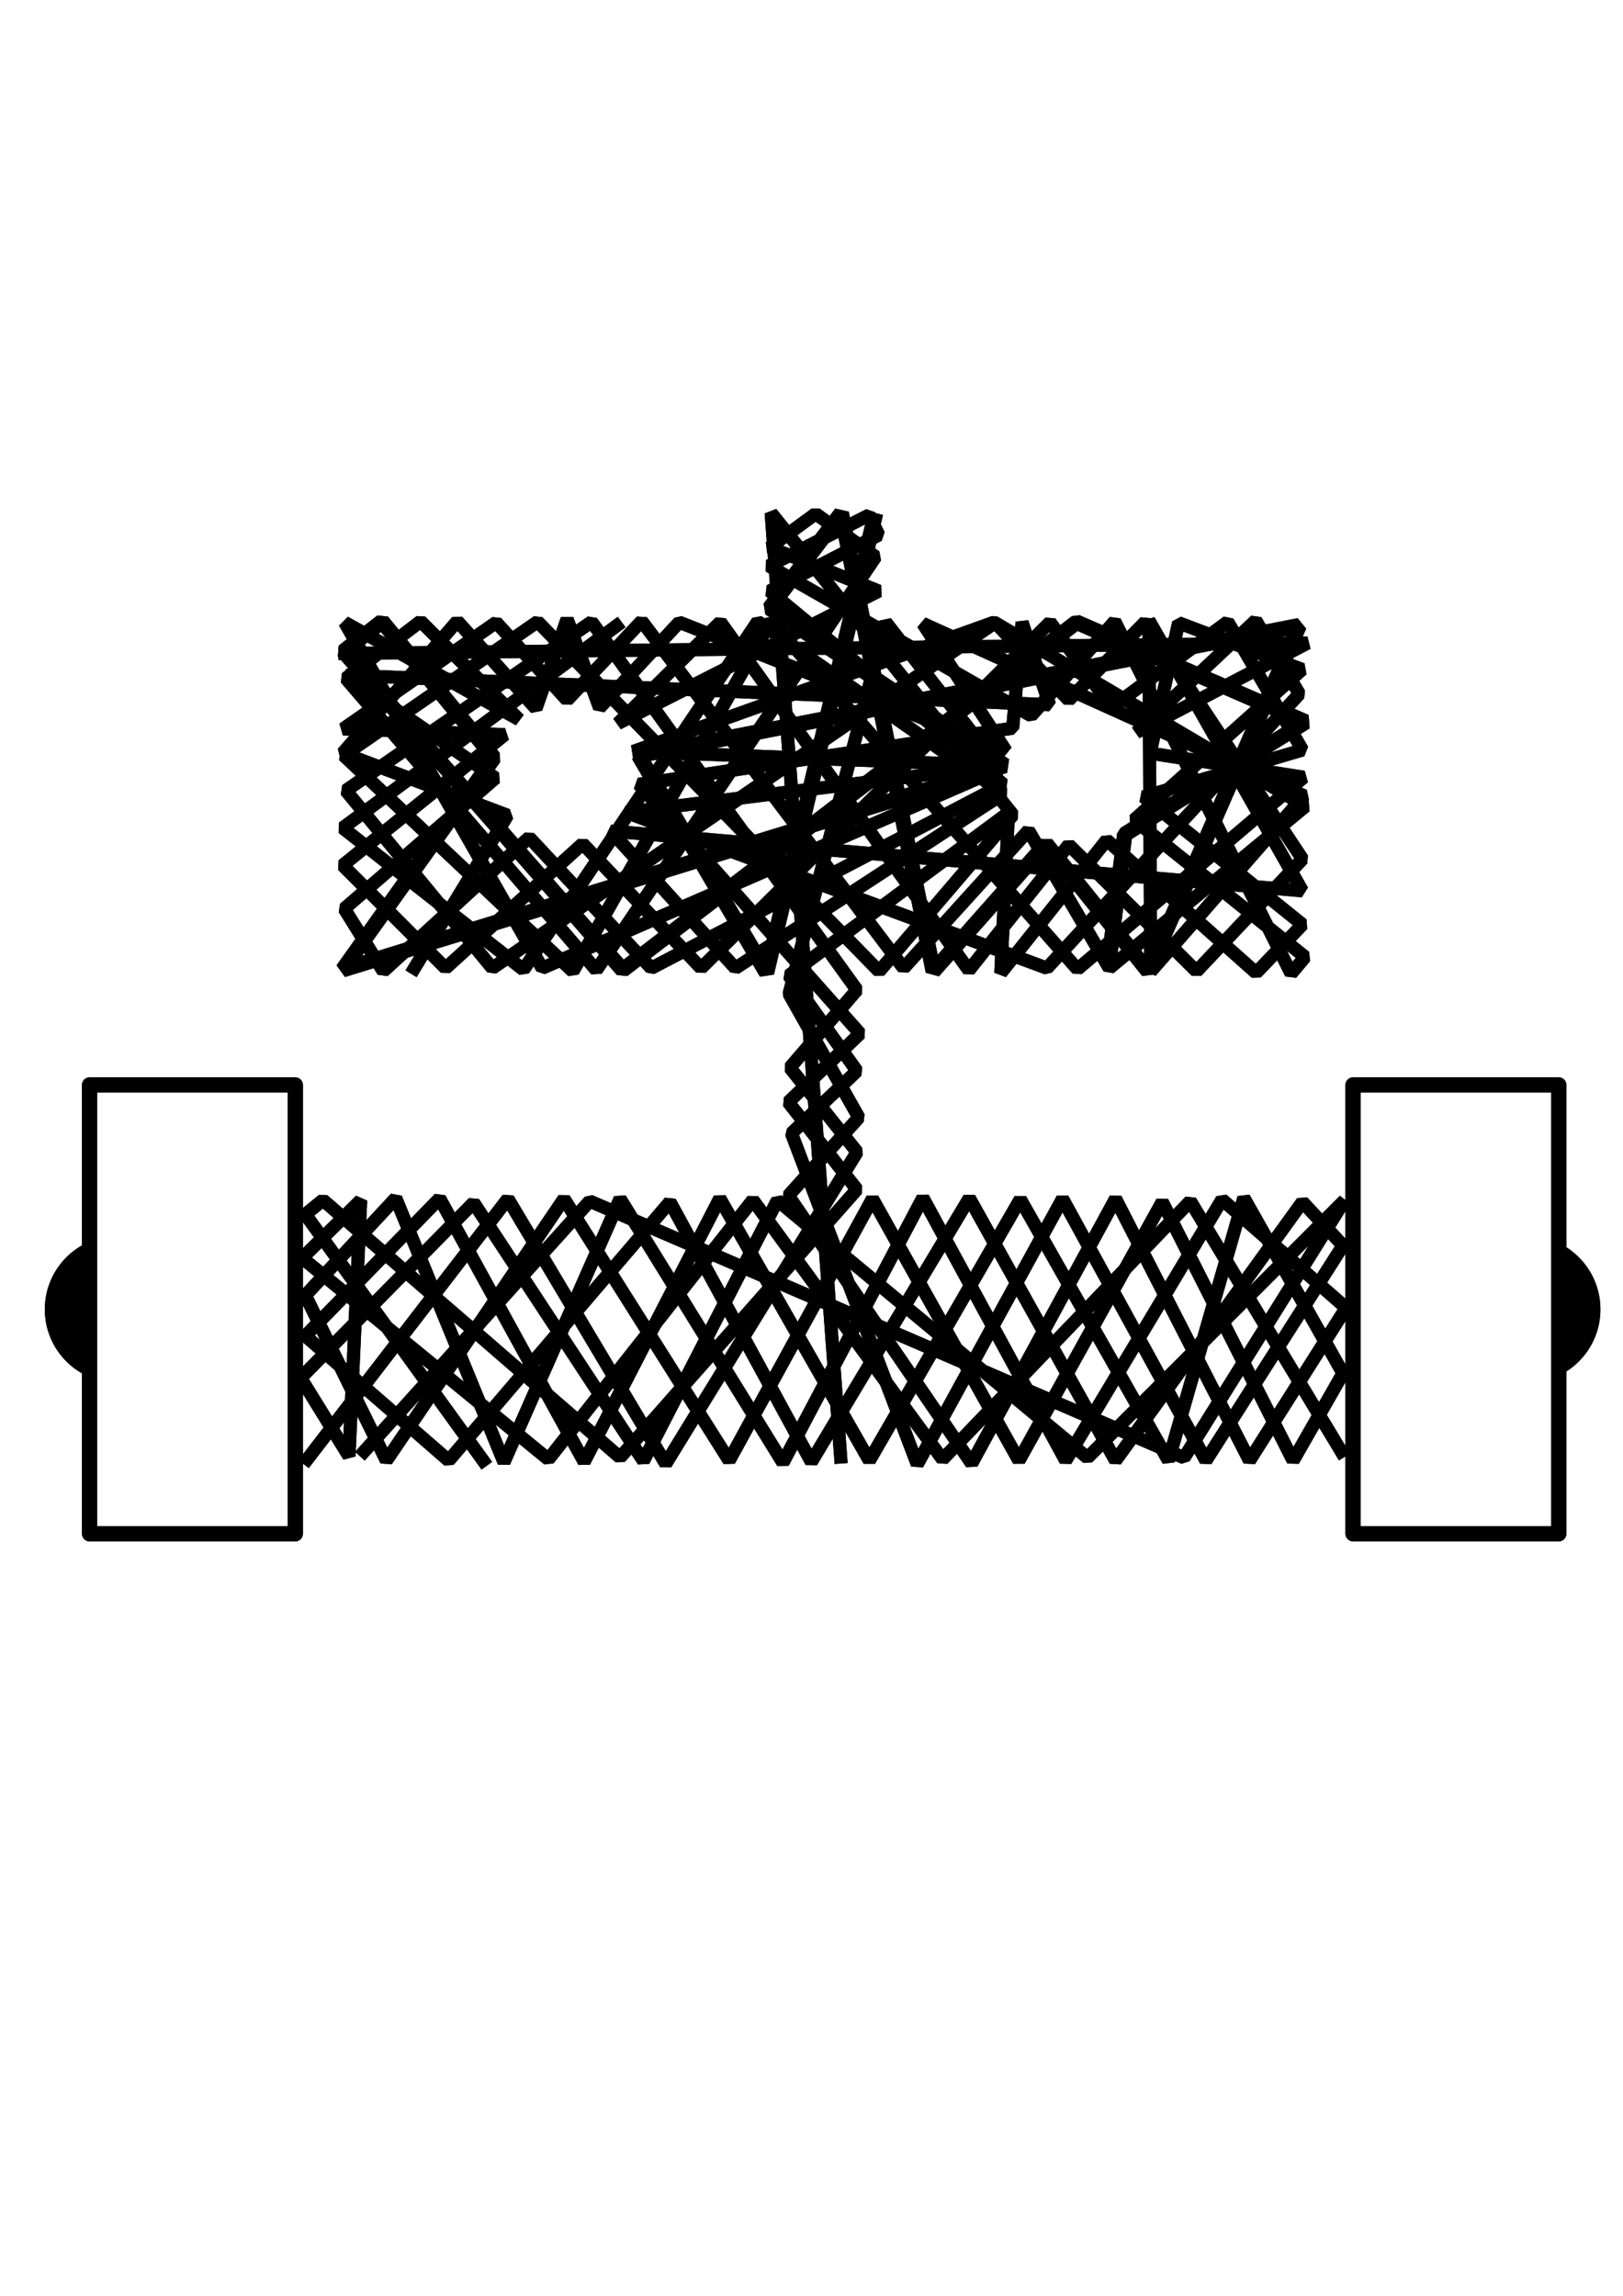 <?xml version="1.0" encoding="UTF-8" standalone="no"?>
<!-- Created with Inkscape (http://www.inkscape.org/) -->

<svg
   xmlns:dc="http://purl.org/dc/elements/1.1/"
   xmlns:cc="http://creativecommons.org/ns#"
   xmlns:rdf="http://www.w3.org/1999/02/22-rdf-syntax-ns#"
   xmlns:svg="http://www.w3.org/2000/svg"
   xmlns="http://www.w3.org/2000/svg"
   xmlns:sodipodi="http://sodipodi.sourceforge.net/DTD/sodipodi-0.dtd"
   xmlns:inkscape="http://www.inkscape.org/namespaces/inkscape"
   width="210mm"
   height="297mm"
   viewBox="0 0 744.094 1052.362"
   id="svg2"
   version="1.1"
   inkscape:version="0.91 r13725"
   sodipodi:docname="embeddedSystem.svg">
  <defs
     id="defs4">
    <filter
       inkscape:collect="always"
       style="color-interpolation-filters:sRGB"
       id="filter4207"
       x="-0.11"
       width="1.22"
       y="-0.11"
       height="1.22">
      <feGaussianBlur
         inkscape:collect="always"
         stdDeviation="2.945"
         id="feGaussianBlur4209" />
    </filter>
    <filter
       inkscape:collect="always"
       style="color-interpolation-filters:sRGB"
       id="filter4211"
       x="-0.11"
       width="1.22"
       y="-0.11"
       height="1.22">
      <feGaussianBlur
         inkscape:collect="always"
         stdDeviation="2.945"
         id="feGaussianBlur4213" />
    </filter>
    <filter
       inkscape:collect="always"
       style="color-interpolation-filters:sRGB"
       id="filter4215"
       x="-0.075"
       width="1.15"
       y="-0.034"
       height="1.069">
      <feGaussianBlur
         inkscape:collect="always"
         stdDeviation="2.945"
         id="feGaussianBlur4217" />
    </filter>
    <filter
       inkscape:collect="always"
       style="color-interpolation-filters:sRGB"
       id="filter4219"
       x="-0.075"
       width="1.15"
       y="-0.034"
       height="1.069">
      <feGaussianBlur
         inkscape:collect="always"
         stdDeviation="2.945"
         id="feGaussianBlur4221" />
    </filter>
    <filter
       inkscape:collect="always"
       style="color-interpolation-filters:sRGB"
       id="filter4223"
       x="-0.015"
       width="1.03"
       y="-0.016"
       height="1.032">
      <feGaussianBlur
         inkscape:collect="always"
         stdDeviation="2.945"
         id="feGaussianBlur4225" />
    </filter>
    <filter
       inkscape:collect="always"
       style="color-interpolation-filters:sRGB"
       id="filter4227"
       x="-0.015"
       width="1.031"
       y="-0.016"
       height="1.032">
      <feGaussianBlur
         inkscape:collect="always"
         stdDeviation="2.945"
         id="feGaussianBlur4229" />
    </filter>
    <filter
       inkscape:collect="always"
       style="color-interpolation-filters:sRGB"
       id="filter4231"
       x="-0.016"
       width="1.032"
       y="-0.044"
       height="1.088">
      <feGaussianBlur
         inkscape:collect="always"
         stdDeviation="2.945"
         id="feGaussianBlur4233" />
    </filter>
    <filter
       inkscape:collect="always"
       style="color-interpolation-filters:sRGB"
       id="filter4235"
       x="-0.015"
       width="1.03"
       y="-0.059"
       height="1.118">
      <feGaussianBlur
         inkscape:collect="always"
         stdDeviation="2.945"
         id="feGaussianBlur4237" />
    </filter>
    <filter
       inkscape:collect="always"
       style="color-interpolation-filters:sRGB"
       id="filter4239"
       x="-0.016"
       width="1.032"
       y="-0.034"
       height="1.067">
      <feGaussianBlur
         inkscape:collect="always"
         stdDeviation="2.945"
         id="feGaussianBlur4241" />
    </filter>
  </defs>
  <sodipodi:namedview
     id="base"
     pagecolor="#ffffff"
     bordercolor="#666666"
     borderopacity="1.0"
     inkscape:pageopacity="0.0"
     inkscape:pageshadow="2"
     inkscape:zoom="0.7"
     inkscape:cx="404.75883"
     inkscape:cy="693.07303"
     inkscape:document-units="px"
     inkscape:current-layer="layer1"
     showgrid="false"
     inkscape:window-width="1366"
     inkscape:window-height="727"
     inkscape:window-x="0"
     inkscape:window-y="0"
     inkscape:window-maximized="1" />
  <g
     inkscape:label="Layer 1"
     inkscape:groupmode="layer"
     id="layer1">
    <circle
       inkscape:export-ydpi="144.75999"
       inkscape:export-xdpi="144.75999"
       inkscape:export-filename="/home/siqueira/Documents/Code/logbook/css/myImePage/icons/embedded_2.png"
       style="opacity:1;fill:#000000;fill-opacity:1;stroke:#000000;stroke-width:3.2;stroke-linecap:round;stroke-linejoin:round;stroke-miterlimit:4;stroke-dasharray:none;stroke-opacity:1;filter:url(#filter4207)"
       id="circle4153"
       cx="700"
       cy="600.191"
       r="32.143" />
    <circle
       inkscape:export-ydpi="144.75999"
       inkscape:export-xdpi="144.75999"
       inkscape:export-filename="/home/siqueira/Documents/Code/logbook/css/myImePage/icons/embedded_2.png"
       r="32.143"
       cy="600.191"
       cx="54.286"
       id="circle4155"
       style="opacity:1;fill:#000000;fill-opacity:1;stroke:#000000;stroke-width:3.2;stroke-linecap:round;stroke-linejoin:round;stroke-miterlimit:4;stroke-dasharray:none;filter:url(#filter4211)" />
    <rect
       inkscape:export-ydpi="144.75999"
       inkscape:export-xdpi="144.75999"
       inkscape:export-filename="/home/siqueira/Documents/Code/logbook/css/myImePage/icons/embedded_2.png"
       y="497.334"
       x="620.343"
       height="205.714"
       width="94.286"
       id="rect4157"
       style="opacity:1;fill:#ffffff;fill-opacity:1;stroke:#000000;stroke-width:7;stroke-linecap:round;stroke-linejoin:round;stroke-miterlimit:4;stroke-dasharray:none;filter:url(#filter4215)" />
    <rect
       inkscape:export-ydpi="144.75999"
       inkscape:export-xdpi="144.75999"
       inkscape:export-filename="/home/siqueira/Documents/Code/logbook/css/myImePage/icons/embedded_2.png"
       style="opacity:1;fill:#ffffff;fill-opacity:1;stroke:#000000;stroke-width:7;stroke-linecap:round;stroke-linejoin:round;stroke-miterlimit:4;stroke-dasharray:none;filter:url(#filter4219)"
       id="rect4159"
       width="94.286"
       height="205.714"
       x="41.086"
       y="497.334" />
    <path
       inkscape:export-ydpi="144.75999"
       inkscape:export-xdpi="144.75999"
       inkscape:export-filename="/home/siqueira/Documents/Code/logbook/css/myImePage/icons/embedded_2.png"
       sodipodi:nodetypes="ccccccccccccccccccccccccccccccccccccccccccccccccccccccccccccccccccccccccccccccccccccccccccccccccccccccccccc"
       inkscape:connector-curvature="0"
       id="path4161"
       d="M 141.01,668.747 232.857,549.505 305.209,670.981 392.944,528.076 362.147,489.379 392.857,453.791 271.25,285.041 158.571,362.362 225.714,443.791 456.25,285.398 490,320.934 l 35.089,-35.893 72.054,108.75 -48.571,51.429 L 490,387.24 444.196,444.773 330.268,285.13 l -46.992,46.482 119.582,-60.678 -50,-20 21.071,-15.446 27.5,19.732 -128.036,189.464 -114.821,-133.75 34.286,-26.161 45.13,45.071 -79.951,-44.536 90.536,158.482 210,-91.429 -52.5,-67.143 -44.304,170.379 31.973,56.638 -32.312,35.841 84.033,122.77 65.967,-121.342 61.429,120 44.286,-70 -56.89,-49.661 -71.681,119.661 L 423.11,549.047 358.95,670.476 284.286,549.505 231.05,670.223 181.429,549.213 140,593.791 l 37.143,75.714 81.429,-120 75.714,120 65.714,-120 67.143,120 65.714,-118.571 60,118.571 22.857,-40 L 570.253,549.087 535.714,669.505 467.774,549.718 398.571,669.505 330,549.339 267.814,670.057 201.555,549.339 140,612.362 l 65.714,57.143 101.429,-118.571 64.83,119.163 72.439,-120.884 67.017,120.292 85.714,-118.571 18.571,20 -62.857,98.571 -65.714,-120 -66.598,121.689 -57.688,-151.689 30,-28.571 -31.216,-43.781 100.711,-74.617 -3.513,73.487 48.556,-60.969 68.497,60.88 21.25,-22.143 -72.857,-58.571 72.857,-21.429 -34.286,-58.75 -53.276,39.255 -28.153,-39.077 -160,158.571 -54.286,-57.056 -62.857,57.056 -47.143,-47.143 74.286,-59.913 -74.107,-2.587 70.179,-48.839 32.5,35.625 34.196,-36.25 120.089,159.107 57.23,-63.11 37.056,63.11 89.911,-74.196 -142.679,-84.375 -165.464,59.242 168.232,6.472 L 286.977,372.362 480,443.791 595.714,318.076 l -20,-33.661 -54.704,51.309 78.454,-40.952 -441.339,4.732"
       style="fill:none;fill-rule:evenodd;stroke:#000000;stroke-width:6;stroke-linecap:square;stroke-linejoin:bevel;stroke-miterlimit:4;stroke-dasharray:none;stroke-opacity:1;filter:url(#filter4223)" />
    <path
       inkscape:export-ydpi="144.75999"
       inkscape:export-xdpi="144.75999"
       inkscape:export-filename="/home/siqueira/Documents/Code/logbook/css/myImePage/icons/embedded_2.png"
       sodipodi:nodetypes="cccccccccccccccccccccccccccccccccccccccc"
       inkscape:connector-curvature="0"
       id="path4163"
       d="M 223.196,671.865 140,556.648 l 8.074,-6.551 136.212,117.98 108.571,-122.857 -31.429,-40 32.857,-31.429 -101.429,-114.286 171.429,-25.714 4.286,-48.571 12.605,37.814 -322.605,-13.528 68.571,47.143 -69.286,59.911 17.857,28.661 66.89,-61.342 55.967,59.913 L 460,359.505 352.857,270.934 l 50,-25.714 -4.349,-9.144 -45.965,23.318 120.208,68.69 38.297,-43.286 80.901,161.474 6.385,-7.607 -78.358,-62.851 77.024,-68.943 -56.658,-21.387 -13.043,59.772 70.415,11.022 -103.75,87.973 -140.411,-159.604 -90.914,160.614 -105.056,-98.995 88.893,-61.29 156.574,160.285 61.367,-71.721 -110.864,-138.391 32.08,435.701"
       style="fill:none;fill-rule:evenodd;stroke:#000000;stroke-width:6;stroke-linecap:butt;stroke-linejoin:bevel;stroke-miterlimit:4;stroke-dasharray:none;stroke-opacity:1;filter:url(#filter4227)" />
    <path
       inkscape:export-ydpi="144.75999"
       inkscape:export-xdpi="144.75999"
       inkscape:export-filename="/home/siqueira/Documents/Code/logbook/css/myImePage/icons/embedded_2.png"
       sodipodi:nodetypes="ccccccccccccccccccccc"
       inkscape:connector-curvature="0"
       id="path4165"
       d="m 190,443.791 42.691,-70.079 -75.548,-28.492 52.525,-60.498 36.053,40.079 L 260,283.791 l 14.87,40.664 36.559,-39.228 149.834,59.069 -38.16,-58.485 174.798,78.975 -70.339,80.52 -0.837,-160.923 L 597.056,408.329 280,380.934 337.143,443.791 460,363.791 347.395,284.888 240,444.505 l -82.857,-65 125.454,-92.597"
       style="fill:none;fill-rule:evenodd;stroke:#000000;stroke-width:6;stroke-linecap:square;stroke-linejoin:bevel;stroke-miterlimit:4;stroke-dasharray:none;stroke-opacity:1;filter:url(#filter4231)" />
    <path
       inkscape:export-ydpi="144.75999"
       inkscape:export-xdpi="144.75999"
       inkscape:export-filename="/home/siqueira/Documents/Code/logbook/css/myImePage/icons/embedded_2.png"
       sodipodi:nodetypes="ccccccccccccccccc"
       inkscape:connector-curvature="0"
       id="path4167"
       d="M 616.429,667.862 545.714,550.576 432.143,668.934 345.166,550.053 251.429,668.934 138.571,576.648 165.357,550.219 160,667.505 137.857,631.648 217.143,551.291 295,669.648 l 61.429,-119.429 142.143,118 117.857,-118 -73.571,118 -272.5,-117.643 L 165,667.505"
       style="fill:none;fill-rule:evenodd;stroke:#000000;stroke-width:6;stroke-linecap:butt;stroke-linejoin:bevel;stroke-miterlimit:4;stroke-dasharray:none;stroke-opacity:1;filter:url(#filter4235)" />
    <path
       inkscape:export-ydpi="144.75999"
       inkscape:export-xdpi="144.75999"
       inkscape:export-filename="/home/siqueira/Documents/Code/logbook/css/myImePage/icons/embedded_2.png"
       sodipodi:nodetypes="ccccccccccccccccccc"
       inkscape:connector-curvature="0"
       id="path4169"
       d="m 508.107,443.24 7.528,-60.791 82.936,-51.515 -105,-45.714 L 285.462,444.628 157.5,298.612 l 17.679,-13.75 51.25,62.5 -69.286,97.143 303.571,-93.571 -107.857,-72.143 32.857,-43.571 42.143,210 51.724,-58.398 46.847,58.398 69.199,-158.441 -302.77,59.513 58.571,99.643 50,-210.714"
       style="fill:none;fill-rule:evenodd;stroke:#000000;stroke-width:7;stroke-linecap:butt;stroke-linejoin:bevel;stroke-miterlimit:4;stroke-dasharray:none;stroke-opacity:1;filter:url(#filter4239)" />
    <circle
       r="32.143"
       cy="600.191"
       cx="700"
       id="circle4190"
       style="opacity:1;fill:#000000;fill-opacity:1;stroke:#000000;stroke-width:3.2;stroke-linecap:round;stroke-linejoin:round;stroke-miterlimit:4;stroke-dasharray:none;stroke-opacity:1"
       inkscape:export-filename="/home/siqueira/Documents/Code/logbook/css/myImePage/icons/embedded_2.png"
       inkscape:export-xdpi="144.75999"
       inkscape:export-ydpi="144.75999" />
    <circle
       style="opacity:1;fill:#000000;fill-opacity:1;stroke:#000000;stroke-width:3.2;stroke-linecap:round;stroke-linejoin:round;stroke-miterlimit:4;stroke-dasharray:none"
       id="path4165-3"
       cx="54.286"
       cy="600.191"
       r="32.143"
       inkscape:export-filename="/home/siqueira/Documents/Code/logbook/css/myImePage/icons/embedded_2.png"
       inkscape:export-xdpi="144.75999"
       inkscape:export-ydpi="144.75999" />
    <rect
       style="opacity:1;fill:#ffffff;fill-opacity:1;stroke:#000000;stroke-width:7;stroke-linecap:round;stroke-linejoin:round;stroke-miterlimit:4;stroke-dasharray:none"
       id="rect4163"
       width="94.286"
       height="205.714"
       x="620.343"
       y="497.334"
       inkscape:export-filename="/home/siqueira/Documents/Code/logbook/css/myImePage/icons/embedded_2.png"
       inkscape:export-xdpi="144.75999"
       inkscape:export-ydpi="144.75999" />
    <rect
       y="497.334"
       x="41.086"
       height="205.714"
       width="94.286"
       id="rect4167"
       style="opacity:1;fill:#ffffff;fill-opacity:1;stroke:#000000;stroke-width:7;stroke-linecap:round;stroke-linejoin:round;stroke-miterlimit:4;stroke-dasharray:none"
       inkscape:export-filename="/home/siqueira/Documents/Code/logbook/css/myImePage/icons/embedded_2.png"
       inkscape:export-xdpi="144.75999"
       inkscape:export-ydpi="144.75999" />
    <path
       style="fill:none;fill-rule:evenodd;stroke:#000000;stroke-width:6;stroke-linecap:square;stroke-linejoin:bevel;stroke-miterlimit:4;stroke-dasharray:none;stroke-opacity:1"
       d="M 141.01,668.747 232.857,549.505 305.209,670.981 392.944,528.076 362.147,489.379 392.857,453.791 271.25,285.041 158.571,362.362 225.714,443.791 456.25,285.398 490,320.934 l 35.089,-35.893 72.054,108.75 -48.571,51.429 L 490,387.24 444.196,444.773 330.268,285.13 l -46.992,46.482 119.582,-60.678 -50,-20 21.071,-15.446 27.5,19.732 -128.036,189.464 -114.821,-133.75 34.286,-26.161 45.13,45.071 -79.951,-44.536 90.536,158.482 210,-91.429 -52.5,-67.143 -44.304,170.379 31.973,56.638 -32.312,35.841 84.033,122.77 65.967,-121.342 61.429,120 44.286,-70 -56.89,-49.661 -71.681,119.661 L 423.11,549.047 358.95,670.476 284.286,549.505 231.05,670.223 181.429,549.213 140,593.791 l 37.143,75.714 81.429,-120 75.714,120 65.714,-120 67.143,120 65.714,-118.571 60,118.571 22.857,-40 L 570.253,549.087 535.714,669.505 467.774,549.718 398.571,669.505 330,549.339 267.814,670.057 201.555,549.339 140,612.362 l 65.714,57.143 101.429,-118.571 64.83,119.163 72.439,-120.884 67.017,120.292 85.714,-118.571 18.571,20 -62.857,98.571 -65.714,-120 -66.598,121.689 -57.688,-151.689 30,-28.571 -31.216,-43.781 100.711,-74.617 -3.513,73.487 48.556,-60.969 68.497,60.88 21.25,-22.143 -72.857,-58.571 72.857,-21.429 -34.286,-58.75 -53.276,39.255 -28.153,-39.077 -160,158.571 -54.286,-57.056 -62.857,57.056 -47.143,-47.143 74.286,-59.913 -74.107,-2.587 70.179,-48.839 32.5,35.625 34.196,-36.25 120.089,159.107 57.23,-63.11 37.056,63.11 89.911,-74.196 -142.679,-84.375 -165.464,59.242 168.232,6.472 L 286.977,372.362 480,443.791 595.714,318.076 l -20,-33.661 -54.704,51.309 78.454,-40.952 -441.339,4.732"
       id="path4148"
       inkscape:connector-curvature="0"
       sodipodi:nodetypes="ccccccccccccccccccccccccccccccccccccccccccccccccccccccccccccccccccccccccccccccccccccccccccccccccccccccccccc"
       inkscape:export-filename="/home/siqueira/Documents/Code/logbook/css/myImePage/icons/embedded_2.png"
       inkscape:export-xdpi="144.75999"
       inkscape:export-ydpi="144.75999" />
    <path
       style="fill:none;fill-rule:evenodd;stroke:#000000;stroke-width:6;stroke-linecap:butt;stroke-linejoin:bevel;stroke-miterlimit:4;stroke-dasharray:none;stroke-opacity:1"
       d="M 223.196,671.865 140,556.648 l 8.074,-6.551 136.212,117.98 108.571,-122.857 -31.429,-40 32.857,-31.429 -101.429,-114.286 171.429,-25.714 4.286,-48.571 12.605,37.814 -322.605,-13.528 68.571,47.143 -69.286,59.911 17.857,28.661 66.89,-61.342 55.967,59.913 L 460,359.505 352.857,270.934 l 50,-25.714 -4.349,-9.144 -45.965,23.318 120.208,68.69 38.297,-43.286 80.901,161.474 6.385,-7.607 -78.358,-62.851 77.024,-68.943 -56.658,-21.387 -13.043,59.772 70.415,11.022 -103.75,87.973 -140.411,-159.604 -90.914,160.614 -105.056,-98.995 88.893,-61.29 156.574,160.285 61.367,-71.721 -110.864,-138.391 32.08,435.701"
       id="path4149"
       inkscape:connector-curvature="0"
       sodipodi:nodetypes="cccccccccccccccccccccccccccccccccccccccc"
       inkscape:export-filename="/home/siqueira/Documents/Code/logbook/css/myImePage/icons/embedded_2.png"
       inkscape:export-xdpi="144.75999"
       inkscape:export-ydpi="144.75999" />
    <path
       style="fill:none;fill-rule:evenodd;stroke:#000000;stroke-width:6;stroke-linecap:square;stroke-linejoin:bevel;stroke-miterlimit:4;stroke-dasharray:none;stroke-opacity:1"
       d="m 190,443.791 42.691,-70.079 -75.548,-28.492 52.525,-60.498 36.053,40.079 L 260,283.791 l 14.87,40.664 36.559,-39.228 149.834,59.069 -38.16,-58.485 174.798,78.975 -70.339,80.52 -0.837,-160.923 L 597.056,408.329 280,380.934 337.143,443.791 460,363.791 347.395,284.888 240,444.505 l -82.857,-65 125.454,-92.597"
       id="path4151"
       inkscape:connector-curvature="0"
       sodipodi:nodetypes="ccccccccccccccccccccc"
       inkscape:export-filename="/home/siqueira/Documents/Code/logbook/css/myImePage/icons/embedded_2.png"
       inkscape:export-xdpi="144.75999"
       inkscape:export-ydpi="144.75999" />
    <path
       style="fill:none;fill-rule:evenodd;stroke:#000000;stroke-width:6;stroke-linecap:butt;stroke-linejoin:bevel;stroke-miterlimit:4;stroke-dasharray:none;stroke-opacity:1"
       d="M 616.429,667.862 545.714,550.576 432.143,668.934 345.166,550.053 251.429,668.934 138.571,576.648 165.357,550.219 160,667.505 137.857,631.648 217.143,551.291 295,669.648 l 61.429,-119.429 142.143,118 117.857,-118 -73.571,118 -272.5,-117.643 L 165,667.505"
       id="path4153"
       inkscape:connector-curvature="0"
       sodipodi:nodetypes="ccccccccccccccccc"
       inkscape:export-filename="/home/siqueira/Documents/Code/logbook/css/myImePage/icons/embedded_2.png"
       inkscape:export-xdpi="144.75999"
       inkscape:export-ydpi="144.75999" />
    <path
       style="fill:none;fill-rule:evenodd;stroke:#000000;stroke-width:7;stroke-linecap:butt;stroke-linejoin:bevel;stroke-miterlimit:4;stroke-dasharray:none;stroke-opacity:1"
       d="m 508.107,443.24 7.528,-60.791 82.936,-51.515 -105,-45.714 L 285.462,444.628 157.5,298.612 l 17.679,-13.75 51.25,62.5 -69.286,97.143 303.571,-93.571 -107.857,-72.143 32.857,-43.571 42.143,210 51.724,-58.398 46.847,58.398 69.199,-158.441 -302.77,59.513 58.571,99.643 50,-210.714"
       id="path4152"
       inkscape:connector-curvature="0"
       sodipodi:nodetypes="ccccccccccccccccccc"
       inkscape:export-filename="/home/siqueira/Documents/Code/logbook/css/myImePage/icons/embedded_2.png"
       inkscape:export-xdpi="144.75999"
       inkscape:export-ydpi="144.75999" />
  </g>
</svg>
